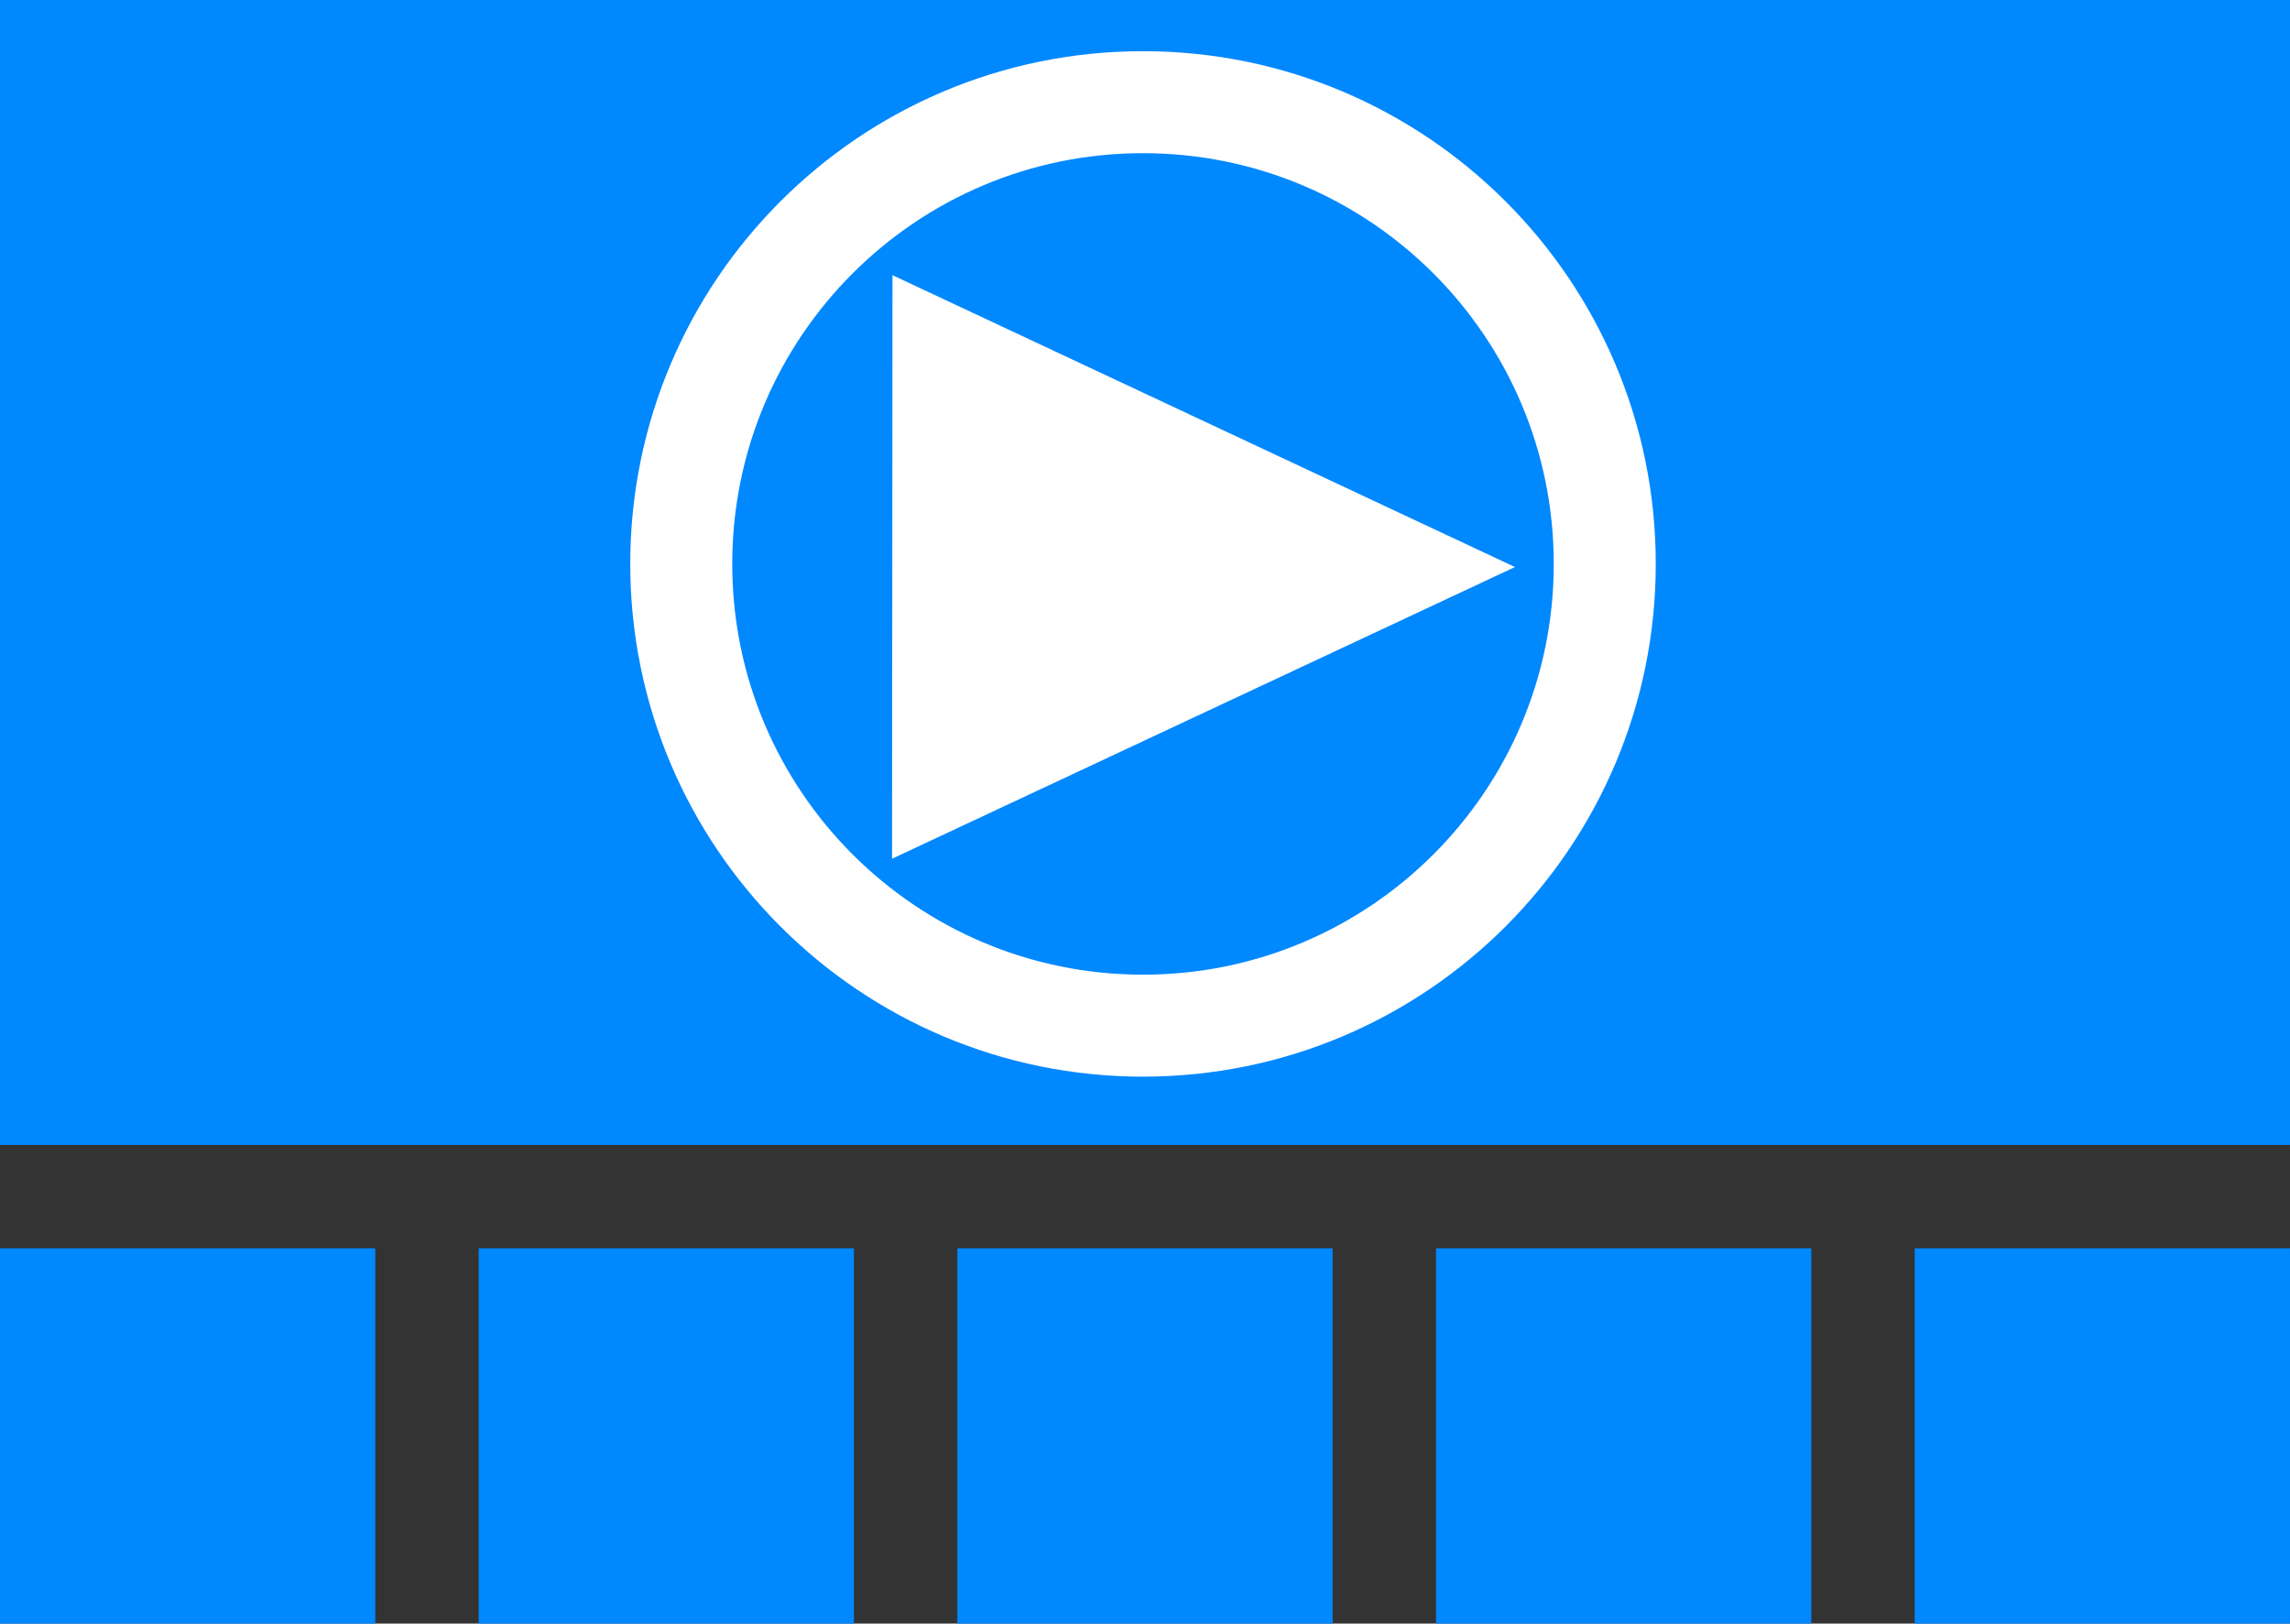 <?xml version="1.0" encoding="UTF-8" standalone="no"?>

<svg
   xmlns:dc="http://purl.org/dc/elements/1.1/"
   xmlns:cc="http://creativecommons.org/ns#"
   xmlns:rdf="http://www.w3.org/1999/02/22-rdf-syntax-ns#"
   xmlns:svg="http://www.w3.org/2000/svg"
   xmlns="http://www.w3.org/2000/svg"
   xmlns:sodipodi="http://sodipodi.sourceforge.net/DTD/sodipodi-0.dtd"
   xmlns:inkscape="http://www.inkscape.org/namespaces/inkscape"
   width="336.513"
   height="238.596"
   id="svg3919"
   version="1.1"
   inkscape:version="0.48.5 r10040"
   sodipodi:docname="Nowy dokument 11">
  <rect width="100%" height="100%" fill="#333333" stroke="none"/>
  <defs
     id="defs3921" />
  <sodipodi:namedview
     pagecolor="#ffffff"
     bordercolor="#666666"
     borderopacity="1.0"
     inkscape:pageopacity="0.0"
     inkscape:pageshadow="2"
     inkscape:zoom="0.8"
     inkscape:cx="103.25625"
     inkscape:cy="106.79812"
     inkscape:document-units="pt"
     inkscape:current-layer="layer1"
     id="namedview3923"
     showgrid="false"
     units="pt"
     fit-margin-top="0"
     fit-margin-left="0"
     fit-margin-right="0"
     fit-margin-bottom="0"
     inkscape:window-width="511"
     inkscape:window-height="423"
     inkscape:window-x="225"
     inkscape:window-y="225"
     inkscape:window-maximized="0" />
  <g
     inkscape:label="Layer 1"
     inkscape:groupmode="layer"
     id="layer1"
     transform="translate(-106.744,-83.202)">
    <g
       id="g3793"
       transform="matrix(1.25,0,0,1.25,-161.648,-287.362)"
       inkscape:export-xdpi="10.938982"
       inkscape:export-ydpi="10.938982">
      <path
         inkscape:connector-curvature="0"
         id="path8"
         d="m 214.713,443.209 44.12,0 0,44.119 -44.12,0 0,-44.119 z m 134.605,-146.758 134.605,0 0,134.605 -134.605,0 -134.605,0 0,-134.605 134.605,0 z m 90.485,146.758 44.12,0 0,44.119 -44.12,0 0,-44.119 z m -56.272,0 44.119,0 0,44.119 -44.119,0 0,-44.119 z m -56.273,0 44.12,0 0,44.119 -44.12,0 0,-44.119 z m -56.272,0 44.119,0 0,44.119 -44.119,0 0,-44.119 z"
         style="fill:#0088ff;fill-opacity:1;stroke:none" />
      <g
         id="g3789">
        <path
           sodipodi:type="arc"
           style="fill:none;stroke:#ffffff;stroke-width:22.287;stroke-miterlimit:4;stroke-opacity:1;stroke-dasharray:none"
           id="path3772"
           sodipodi:cx="550.21674"
           sodipodi:cy="804.84381"
           sodipodi:rx="100.89935"
           sodipodi:ry="100.89935"
           d="m 651.116,804.844 c 0,55.725 -45.174,100.899 -100.899,100.899 -55.725,0 -100.899,-45.174 -100.899,-100.899 0,-55.725 45.174,-100.899 100.899,-100.899 55.725,0 100.899,45.174 100.899,100.899 z"
           transform="matrix(0.538,0,0,0.538,53.068,-70.258)" />
        <path
           sodipodi:type="star"
           style="fill:#ffffff;fill-opacity:1;stroke:#ffffff;stroke-width:20;stroke-miterlimit:4;stroke-opacity:1;stroke-dasharray:none"
           id="path3778"
           sodipodi:sides="3"
           sodipodi:cx="449.31741"
           sodipodi:cy="700.79138"
           sodipodi:r1="70.664024"
           sodipodi:r2="35.332012"
           sodipodi:arg1="0.78539816"
           sodipodi:arg2="1.8325957"
           inkscape:flatsided="false"
           inkscape:rounded="0"
           inkscape:randomized="0"
           d="m 499.284,750.758 -59.112,-15.839 -59.112,-15.839 43.273,-43.273 43.273,-43.273 15.839,59.112 z"
           transform="matrix(0.139,0.422,-0.52,0.113,645.965,94.307)"
           inkscape:transform-center-x="-13.615246"
           inkscape:transform-center-y="5.6914958" />
      </g>
    </g>
  </g>
</svg>
